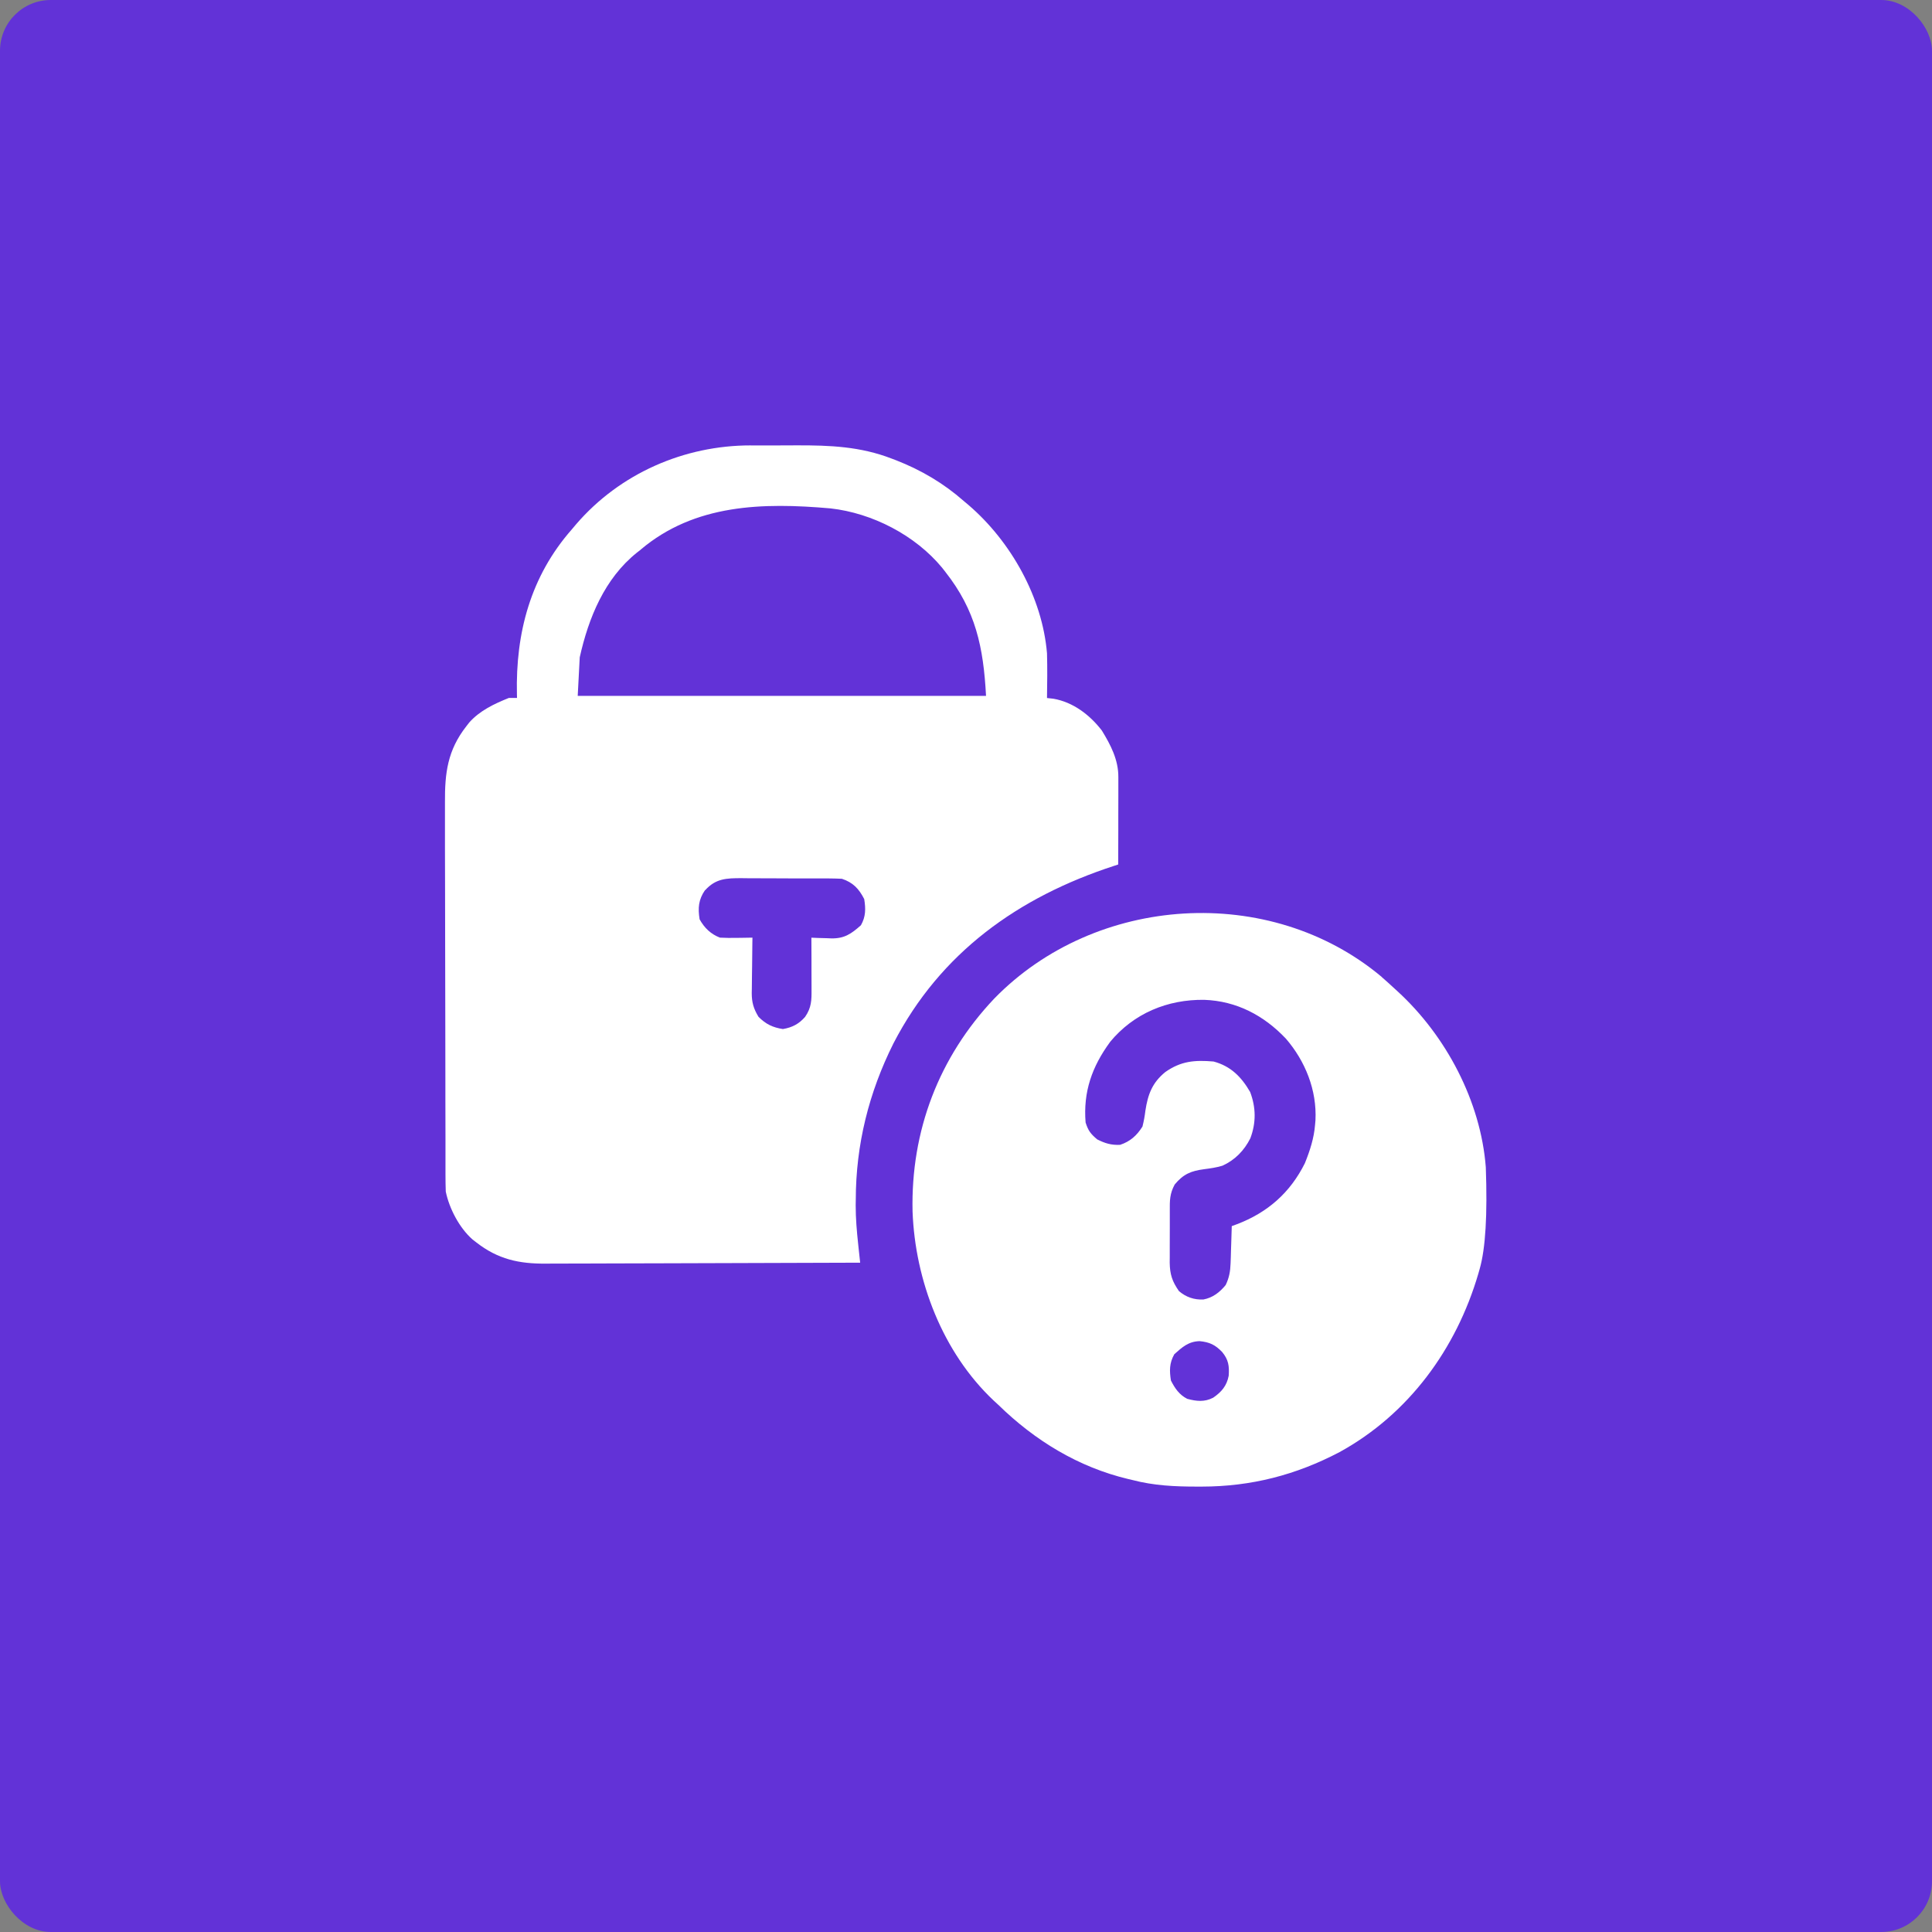 <?xml version="1.0" encoding="UTF-8"?><svg id="a" xmlns="http://www.w3.org/2000/svg" width="41" height="41" viewBox="0 0 41 41"><rect x="0" y="0" width="41" height="41" fill="#808080" stroke="none"/><rect width="41" height="41" rx="1.078" ry="1.078" fill="#6232d7"/><path d="M15.928,9.453c.052,0,.104,0,.158,0,.11,0,.219,0,.329,0,.166,0,.332,0,.497-.002.7-.002,1.348.025,2.008.28q.051.019.103.039c.527.207,1.002.486,1.428.861q.053.044.107.09c.895.771,1.562,1.955,1.661,3.144.009.316.005.632,0,.948q.068.007.136.015c.418.072.773.343,1.028.675.188.307.351.62.35.985,0,.041,0,.083,0,.125,0,.044,0,.089,0,.134q0,.069,0,.138c0,.146,0,.292-.001.437,0,.099,0,.198,0,.297,0,.242-.001.485-.002.727-.029.009-.059.019-.089.029-2.031.662-3.685,1.841-4.68,3.766-.522,1.042-.799,2.151-.8,3.319,0,.038-.001.077-.002.116,0,.279.023.552.053.828.004.038.008.076.012.115.01.093.02.185.03.277-.942.004-1.883.007-2.825.009-.437,0-.875.002-1.312.004-.381.002-.763.003-1.144.003-.202,0-.404,0-.605.002-.19.001-.38.002-.571.001-.07,0-.139,0-.209.001-.573.005-1.022-.092-1.482-.452-.027-.021-.053-.041-.08-.062-.277-.245-.491-.652-.566-1.015-.004-.12-.006-.239-.006-.36,0-.037,0-.073,0-.111,0-.123,0-.246,0-.369,0-.088,0-.176,0-.264,0-.289-.001-.579-.002-.868,0-.1,0-.199,0-.299,0-.468-.001-.936-.002-1.405,0-.54-.002-1.08-.003-1.62-.001-.418-.002-.835-.002-1.253,0-.249,0-.499-.002-.748-.001-.235-.001-.47,0-.704,0-.086,0-.172,0-.258-.004-.626.055-1.105.452-1.614.021-.027.041-.053.062-.08.223-.253.534-.399.843-.523h.172c0-.025-.001-.05-.002-.076-.03-1.303.289-2.506,1.166-3.502.03-.035.059-.07.09-.107.928-1.078,2.292-1.675,3.707-1.674ZM13.597,11.665c-.026.02-.052.04-.079.061-.689.551-1.029,1.388-1.215,2.223-.014.27-.028.541-.043.819h8.665c-.055-1.041-.222-1.817-.862-2.63q-.035-.045-.071-.091c-.57-.689-1.48-1.159-2.367-1.258-1.435-.126-2.881-.095-4.028.874ZM14.963,18.888c-.14.202-.155.381-.116.622.101.181.236.313.431.388.12.006.236.008.356.005.032,0,.064,0,.097-.001.079-.001.158-.003.237-.004,0,.042-.001.083-.002.126-.002.156-.004.311-.005.467,0,.067-.002.134-.003.202-.002.097-.002.194-.003.291,0,.03-.001.06-.002.09,0,.201.04.334.144.505.156.156.3.225.517.259.197-.033.341-.108.472-.259.135-.197.138-.352.136-.582,0-.031,0-.063,0-.095,0-.1,0-.2-.001-.3,0-.068,0-.136,0-.204,0-.166-.001-.333-.002-.499.047.002.094.004.142.006.062.002.125.003.187.005q.046.002.093.004c.277.005.423-.095.629-.279.104-.184.103-.349.07-.555-.113-.221-.239-.353-.474-.431-.081-.004-.163-.006-.244-.007-.05,0-.1,0-.152-.001-.054,0-.108,0-.164,0-.056,0-.111,0-.169,0-.118,0-.236,0-.354,0-.151,0-.301-.001-.452-.002-.144,0-.288-.001-.432-.001-.054,0-.108-.001-.163-.002-.319,0-.547.006-.772.256Z" fill="#fff"/><path d="M29.319,20.731c.092.08.182.162.272.245.023.021.046.042.07.064,1.026.941,1.762,2.33,1.87,3.73q.055,1.512-.129,2.155-.015.053-.03.106c-.467,1.592-1.475,2.978-2.945,3.785-.927.487-1.877.731-2.925.732-.032,0-.064,0-.097,0-.471,0-.916-.02-1.374-.14-.028-.007-.057-.013-.086-.02-1.062-.253-1.984-.818-2.759-1.575-.033-.031-.067-.062-.101-.093-1.081-1.02-1.665-2.545-1.719-4.011-.039-1.709.558-3.276,1.734-4.518,2.149-2.206,5.843-2.452,8.22-.461ZM23.558,22.112c-.385.524-.573,1.06-.52,1.709.056.176.106.239.245.358.167.085.301.125.488.116.214-.071.355-.198.474-.388.029-.116.048-.219.062-.337.053-.345.144-.593.423-.82.332-.233.621-.257,1.024-.223.364.098.589.324.776.647.125.33.128.652.004.983-.13.259-.327.462-.592.581-.128.039-.255.057-.388.074-.282.038-.44.103-.625.325-.106.194-.106.343-.104.56,0,.039,0,.078,0,.119,0,.082,0,.165,0,.247,0,.126,0,.251-.001.377,0,.08,0,.161,0,.241,0,.037,0,.074-.001.113.004.251.052.398.196.605.15.128.323.188.52.178.199-.038.345-.152.472-.307.075-.158.098-.289.104-.463.002-.046.003-.092.005-.139.001-.048.003-.095.004-.144.002-.048.003-.097.005-.147.004-.119.008-.238.011-.357.035-.013.07-.026.106-.039.654-.248,1.134-.67,1.446-1.297.107-.266.194-.532.216-.819.003-.03.005-.059.008-.09.033-.639-.216-1.257-.628-1.734-.467-.493-1.046-.798-1.731-.823-.78-.011-1.498.286-2.001.895ZM24.919,28.742c-.104.184-.103.349-.07.555.085.167.176.301.345.388.197.053.367.072.552-.024.176-.121.288-.251.329-.466.014-.207-.004-.339-.138-.502-.147-.154-.267-.211-.48-.232-.236.007-.368.127-.539.28Z" fill="#fff"/></svg>